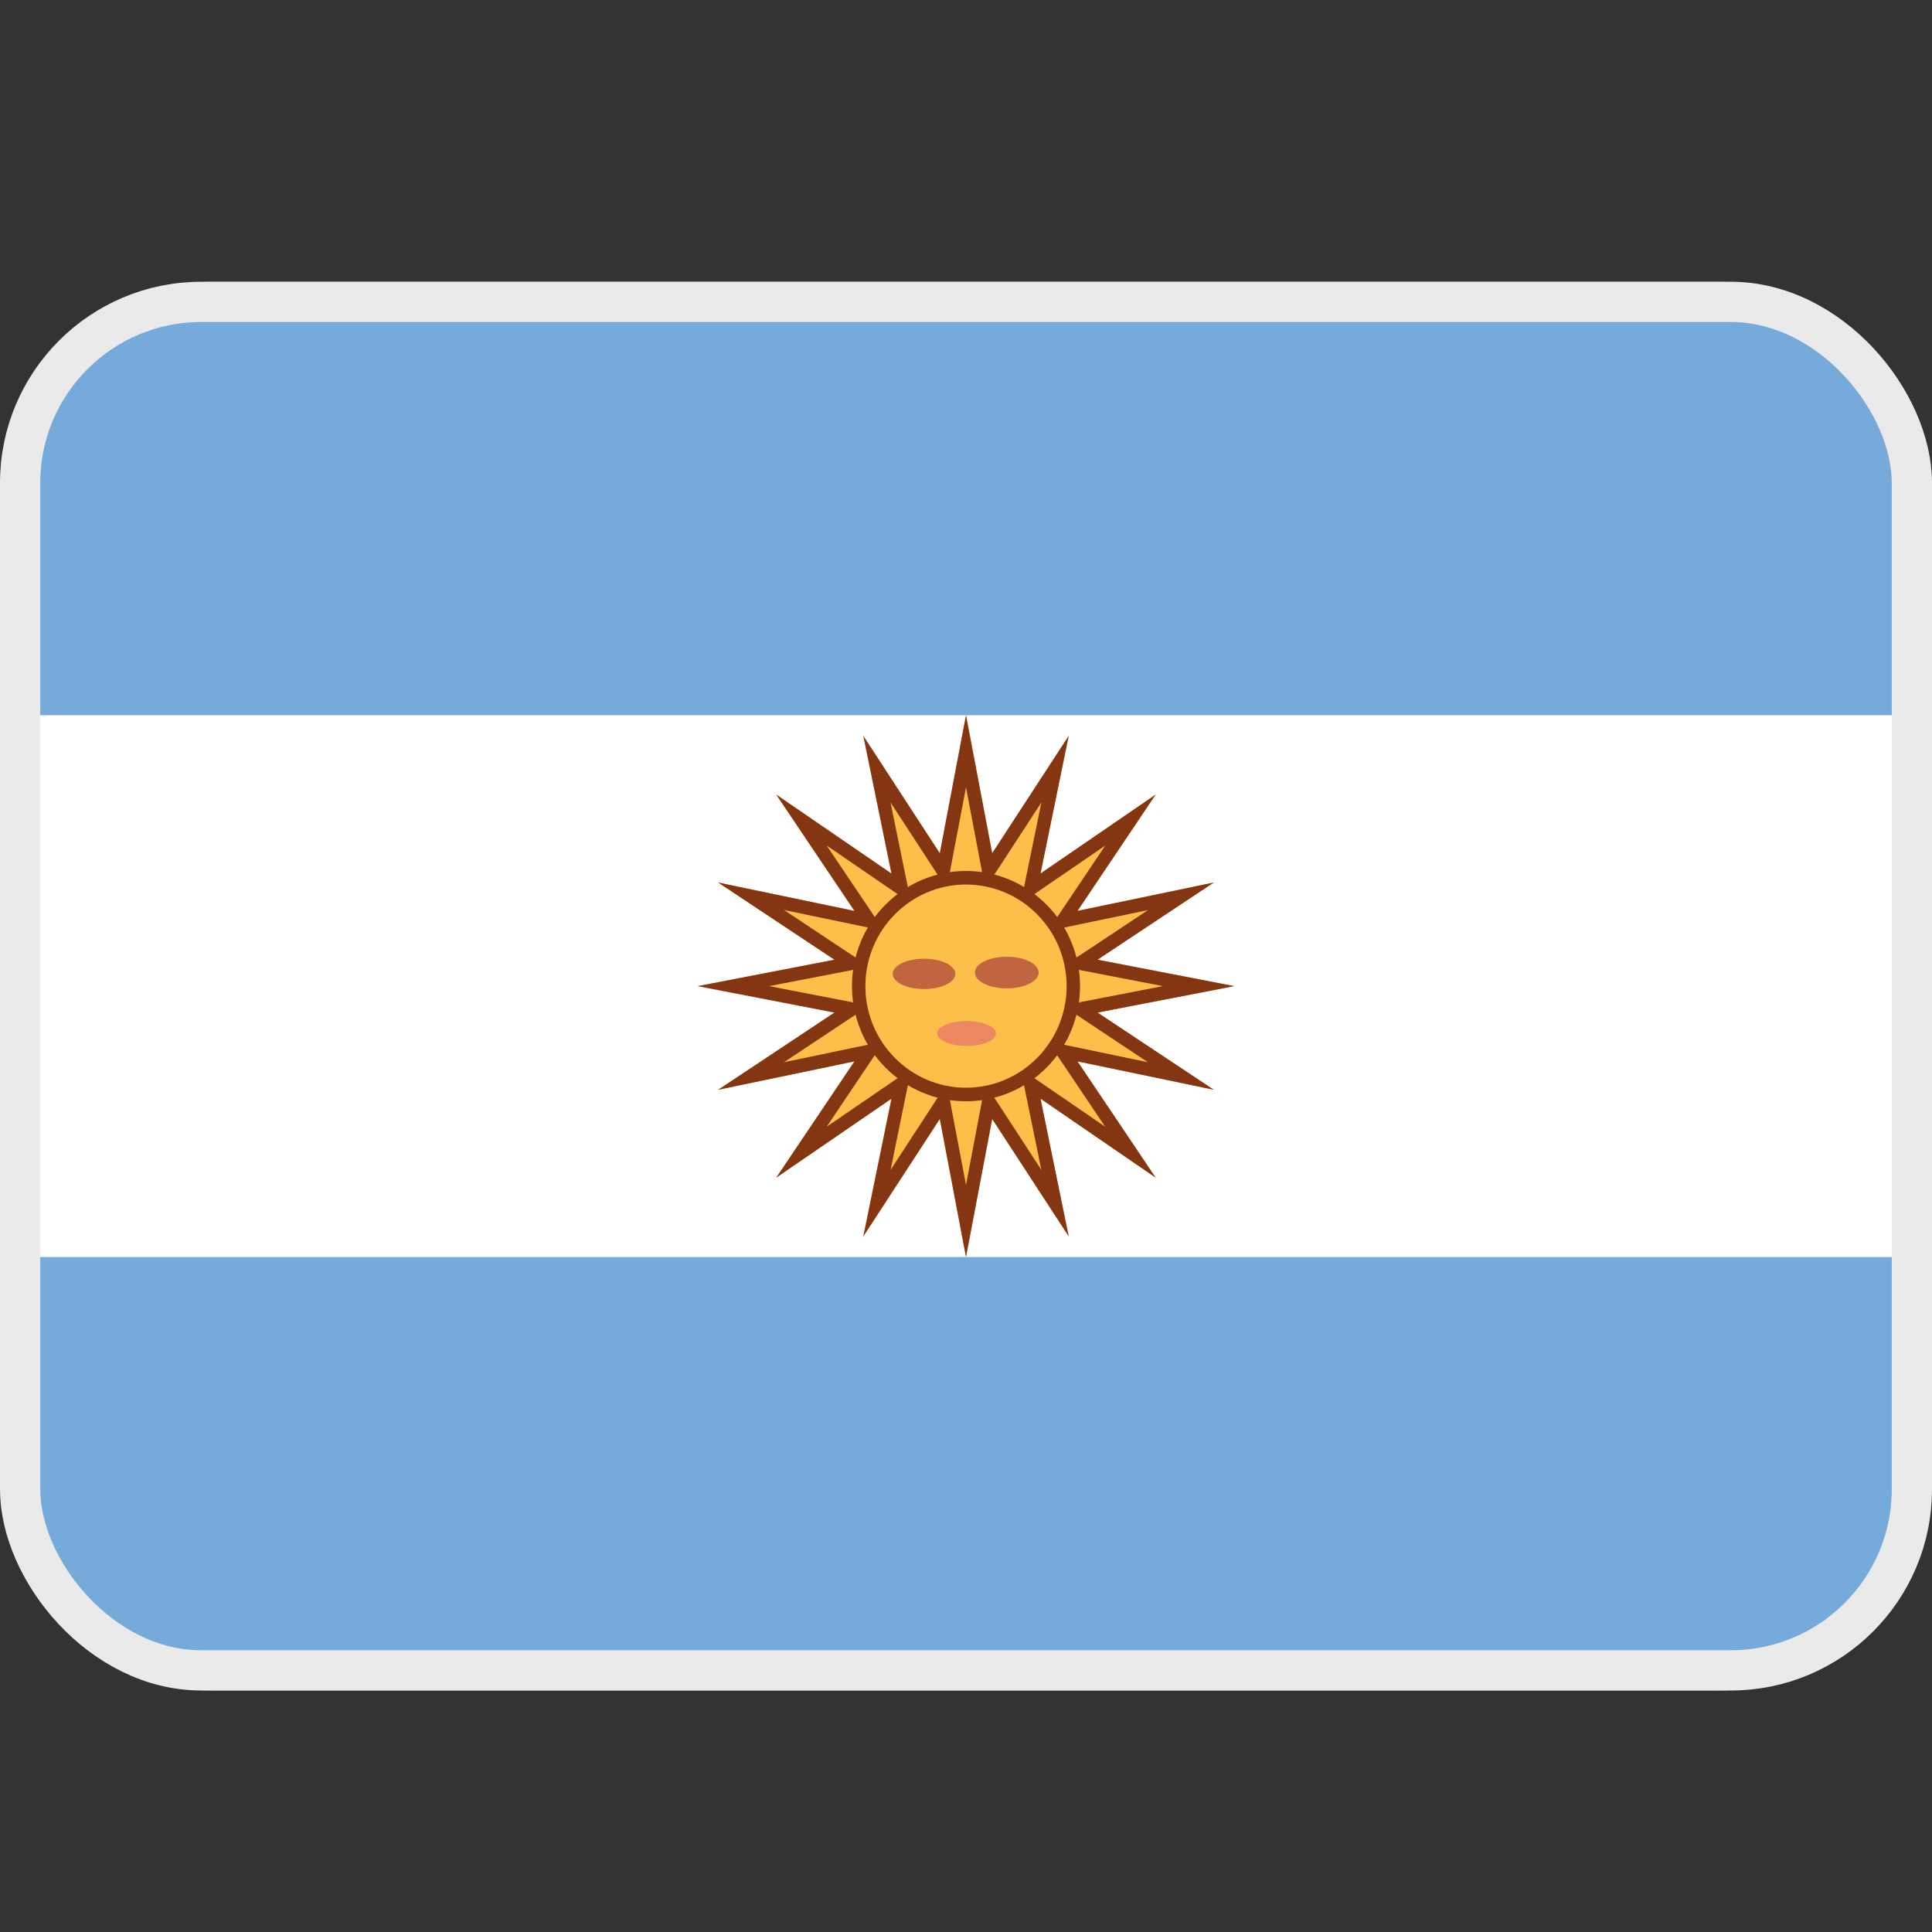 <svg width="48" height="48" viewBox="0 0 48 48" fill="none" xmlns="http://www.w3.org/2000/svg">
<rect x="0" y="0" width="48" height="48" fill="#333333" stroke="none"/>
<path d="M48 36.615C48 38.044 47.438 39.413 46.438 40.423C45.438 41.433 44.081 42 42.667 42H5.333C3.919 42 2.562 41.433 1.562 40.423C0.562 39.413 0 38.044 0 36.615V12.385C0 10.957 0.562 9.587 1.562 8.577C2.562 7.567 3.919 7 5.333 7H42.667C44.081 7 45.438 7.567 46.438 8.577C47.438 9.587 48 10.957 48 12.385V36.615Z" fill="#75AADB"/>
<path d="M0 17.769H48V31.231H0V17.769Z" fill="white"/>
<path d="M24 17.769L24.651 21.199L26.552 18.282L25.852 21.701L28.713 19.74L26.771 22.63L30.159 21.925L27.269 23.843L30.667 24.5L27.269 25.157L30.159 27.076L26.771 26.37L28.713 29.259L25.852 27.297L26.552 30.718L24.651 27.801L24 31.231L23.349 27.801L21.449 30.718L22.148 27.297L19.285 29.259L21.228 26.37L17.841 27.076L20.731 25.157L17.333 24.5L20.731 23.843L17.841 21.925L21.228 22.63L19.285 19.74L22.148 21.701L21.449 18.282L23.349 21.199L24 17.769Z" fill="#FCBF49"/>
<path d="M24 19.56L24.323 21.262L24.477 22.077L24.929 21.385L25.873 19.936L25.525 21.634L25.359 22.447L26.039 21.981L27.46 21.008L26.496 22.443L26.035 23.13L26.839 22.961L28.521 22.611L27.087 23.564L26.4 24.018L27.207 24.174L28.893 24.5L27.207 24.826L26.4 24.982L27.085 25.438L28.52 26.391L26.837 26.04L26.032 25.872L26.493 26.558L27.457 27.992L26.037 27.019L25.357 26.553L25.524 27.366L25.872 29.065L24.928 27.616L24.477 26.923L24.323 27.738L24 29.44L23.677 27.738L23.523 26.923L23.071 27.616L22.127 29.065L22.473 27.366L22.64 26.554L21.96 27.02L20.539 27.993L21.503 26.558L21.964 25.872L21.159 26.04L19.477 26.391L20.912 25.438L21.597 24.982L20.791 24.826L19.107 24.5L20.793 24.174L21.6 24.018L20.913 23.562L19.479 22.609L21.16 22.959L21.964 23.127L21.503 22.44L20.537 21.005L21.959 21.98L22.639 22.446L22.472 21.634L22.125 19.936L23.069 21.385L23.521 22.078L23.676 21.264L24 19.56ZM24 17.769L23.349 21.199L21.449 18.282L22.148 21.703L19.285 19.741L21.228 22.631L17.841 21.926L20.731 23.844L17.333 24.5L20.731 25.157L17.841 27.076L21.228 26.37L19.285 29.259L22.148 27.297L21.449 30.718L23.349 27.801L24 31.231L24.651 27.801L26.552 30.718L25.852 27.297L28.713 29.259L26.771 26.37L30.159 27.076L27.269 25.157L30.667 24.5L27.269 23.843L30.159 21.925L26.771 22.63L28.713 19.74L25.852 21.701L26.552 18.281L24.651 21.198L24 17.769Z" fill="#843511"/>
<path d="M24 27.192C25.473 27.192 26.667 25.987 26.667 24.5C26.667 23.013 25.473 21.808 24 21.808C22.527 21.808 21.333 23.013 21.333 24.5C21.333 25.987 22.527 27.192 24 27.192Z" fill="#FCBF49"/>
<path d="M24 27.361C22.437 27.361 21.167 26.078 21.167 24.5C21.167 22.922 22.437 21.639 24 21.639C25.563 21.639 26.833 22.922 26.833 24.5C26.833 26.078 25.563 27.361 24 27.361ZM24 21.976C22.621 21.976 21.5 23.108 21.5 24.5C21.5 25.892 22.621 27.024 24 27.024C25.379 27.024 26.5 25.892 26.5 24.5C26.5 23.108 25.379 21.976 24 21.976Z" fill="#843511"/>
<path d="M23.735 24.196C23.735 24.404 23.387 24.573 22.957 24.573C22.527 24.573 22.179 24.404 22.179 24.196C22.179 23.987 22.527 23.819 22.957 23.819C23.387 23.819 23.735 23.987 23.735 24.196ZM25.805 24.163C25.805 23.947 25.451 23.77 25.013 23.77C24.576 23.77 24.221 23.945 24.221 24.163C24.221 24.381 24.576 24.556 25.013 24.556C25.452 24.556 25.805 24.38 25.805 24.163Z" fill="#C16540"/>
<path d="M23.284 25.677C23.284 25.507 23.612 25.368 24.015 25.368C24.419 25.368 24.745 25.506 24.745 25.677C24.745 25.846 24.417 25.985 24.015 25.985C23.611 25.985 23.284 25.846 23.284 25.677Z" fill="#ED8662"/>
<rect x="0.5" y="7.5" width="47" height="34" rx="4.5" stroke="#EAEAEA"/>
</svg>
